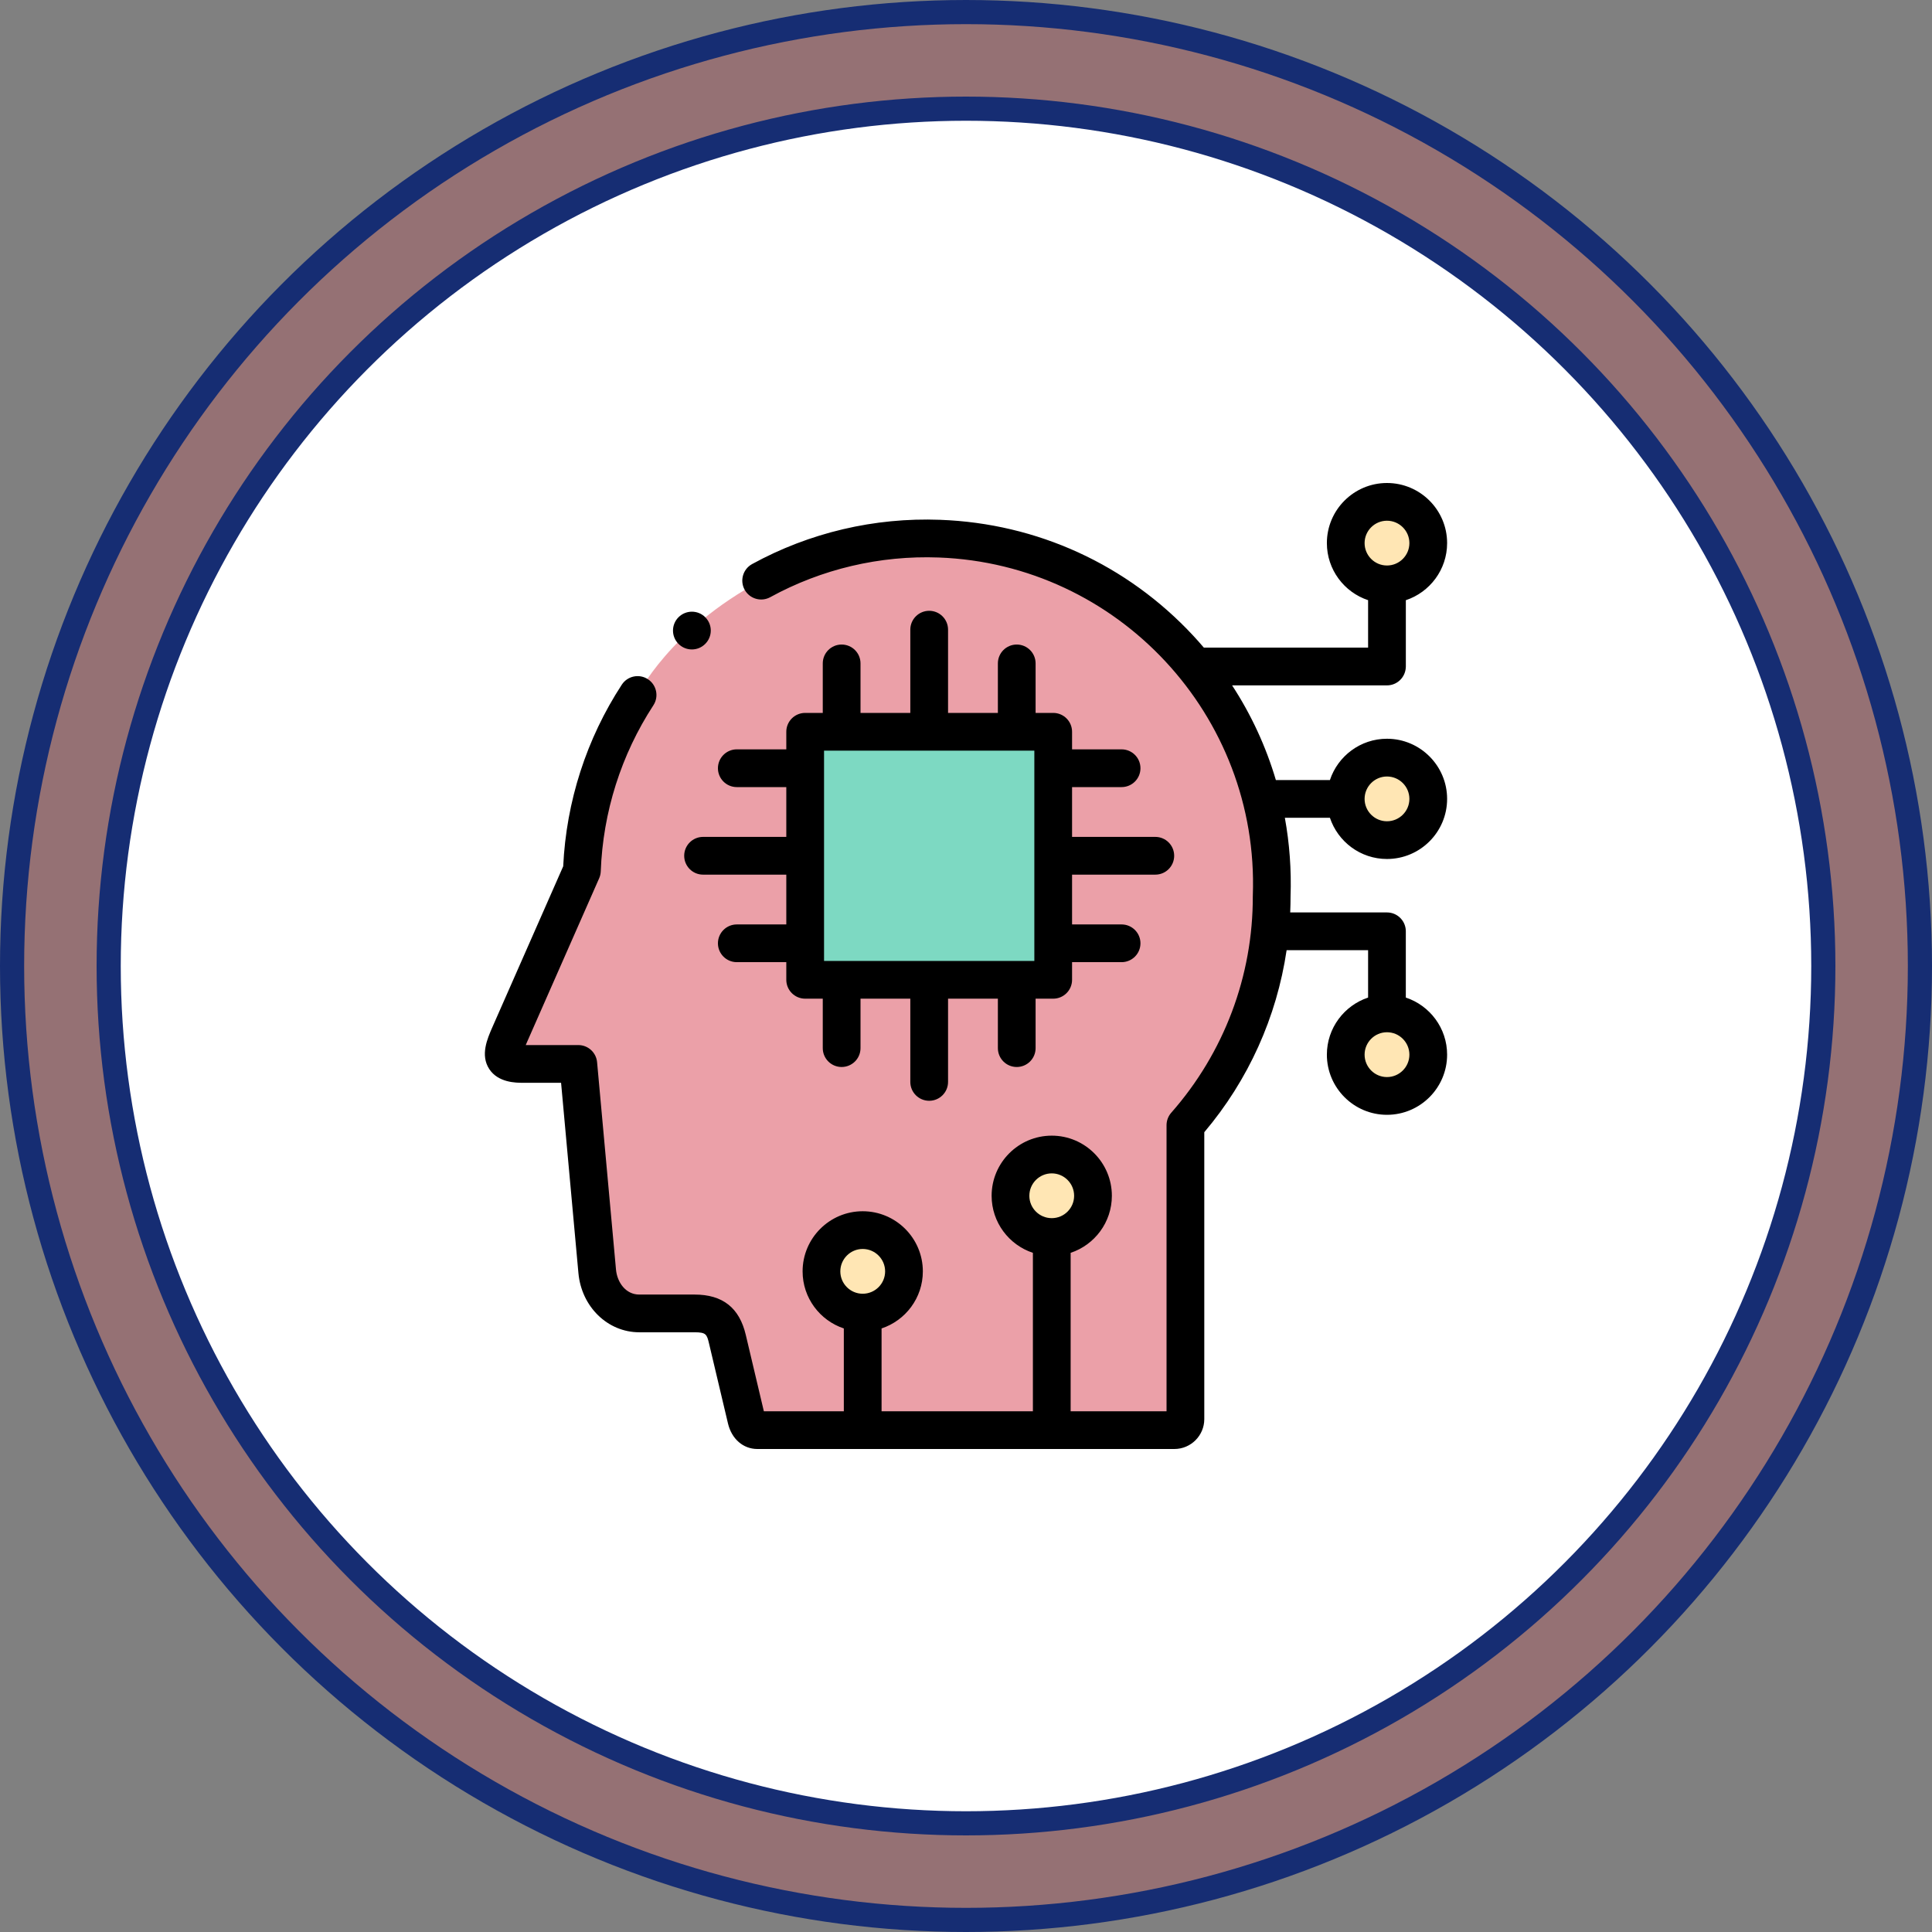 <svg width="80" height="80" viewBox="0 0 80 80" fill="none" xmlns="http://www.w3.org/2000/svg">
<rect x="0" y="0" width="80" height="80" fill="#808080" stroke="none"/>
<circle cx="40" cy="40" r="39.5" fill="#D84353" fill-opacity="0.24" stroke="#162D73"/>
<circle cx="40" cy="40" r="35.5" fill="white" stroke="#162D73"/>
<g clip-path="url(#clip0_97_263)">
<path fill-rule="evenodd" clip-rule="evenodd" d="M31.363 59.219H43.551H48.627C48.88 59.219 49.086 59.013 49.086 58.762V49.515V46.591C51.013 44.405 52.285 41.625 52.587 38.563C52.636 38.082 52.658 37.597 52.658 37.105C52.706 35.715 52.556 34.364 52.232 33.081C51.718 31.048 50.769 29.183 49.483 27.598C46.975 24.499 43.192 22.462 38.897 22.304C36.228 22.205 33.702 22.845 31.518 24.043C27.729 26.062 26.401 28.778 26.401 28.778C25.031 30.877 24.195 33.365 24.095 36.052L21.108 42.836C20.745 43.665 20.669 44.055 21.654 44.055H23.947L24.729 52.643C24.816 53.597 25.514 54.386 26.472 54.386H28.762C29.649 54.386 29.96 54.767 30.122 55.457L30.904 58.762C30.962 59.006 31.11 59.219 31.363 59.219Z" fill="#D84353" fill-opacity="0.5"/>
<path fill-rule="evenodd" clip-rule="evenodd" d="M38.476 40.572H42.101H43.611V39.06V35.435V31.811V30.301H42.101H38.476H34.851H33.341V31.811V35.435V39.06V40.572H34.851H38.476Z" fill="#7DD9C2"/>
<path fill-rule="evenodd" clip-rule="evenodd" d="M35.722 54.353C36.667 54.353 37.432 53.588 37.432 52.646C37.432 51.701 36.667 50.936 35.722 50.936C34.78 50.936 34.015 51.701 34.015 52.646C34.015 53.588 34.78 54.353 35.722 54.353Z" fill="#FFE6B4"/>
<path fill-rule="evenodd" clip-rule="evenodd" d="M43.552 51.222C44.494 51.222 45.259 50.457 45.259 49.515C45.259 48.571 44.494 47.806 43.552 47.806C42.607 47.806 41.842 48.571 41.842 49.515C41.842 50.457 42.607 51.222 43.552 51.222Z" fill="#FFE6B4"/>
<path fill-rule="evenodd" clip-rule="evenodd" d="M57.431 24.198C58.376 24.198 59.141 23.433 59.141 22.488C59.141 21.546 58.376 20.781 57.431 20.781C56.489 20.781 55.724 21.546 55.724 22.488C55.724 23.433 56.489 24.198 57.431 24.198Z" fill="#FFE6B4"/>
<path fill-rule="evenodd" clip-rule="evenodd" d="M57.431 34.788C58.376 34.788 59.141 34.023 59.141 33.081C59.141 32.136 58.376 31.372 57.431 31.372C56.489 31.372 55.724 32.136 55.724 33.081C55.724 34.023 56.489 34.788 57.431 34.788Z" fill="#FFE6B4"/>
<path fill-rule="evenodd" clip-rule="evenodd" d="M57.431 45.38C58.376 45.38 59.141 44.616 59.141 43.671C59.141 42.727 58.376 41.962 57.431 41.962C56.489 41.962 55.724 42.727 55.724 43.671C55.724 44.616 56.489 45.38 57.431 45.38Z" fill="#FFE6B4"/>
<path d="M30.509 32.592H32.559V34.654H29.112C28.681 34.654 28.331 35.004 28.331 35.435C28.331 35.867 28.681 36.217 29.112 36.217H32.559V38.279H30.509C30.078 38.279 29.728 38.628 29.728 39.06C29.728 39.491 30.078 39.841 30.509 39.841H32.559V40.572C32.559 41.003 32.909 41.353 33.341 41.353H34.069V43.401C34.069 43.832 34.419 44.182 34.85 44.182C35.282 44.182 35.632 43.832 35.632 43.401V41.353H37.694V44.8C37.694 45.231 38.044 45.581 38.476 45.581C38.907 45.581 39.257 45.231 39.257 44.8V41.353H41.32V43.401C41.32 43.832 41.669 44.182 42.101 44.182C42.532 44.182 42.882 43.832 42.882 43.401V41.353H43.611C44.042 41.353 44.392 41.003 44.392 40.572V39.841H46.442C46.874 39.841 47.224 39.491 47.224 39.06C47.224 38.628 46.874 38.279 46.442 38.279H44.392V36.217H47.839C48.271 36.217 48.62 35.867 48.62 35.435C48.62 35.004 48.271 34.654 47.839 34.654H44.392V32.592H46.442C46.874 32.592 47.224 32.242 47.224 31.811C47.224 31.379 46.874 31.029 46.442 31.029H44.392V30.301C44.392 29.869 44.042 29.52 43.611 29.52H42.882V27.47C42.882 27.038 42.532 26.689 42.101 26.689C41.669 26.689 41.32 27.038 41.32 27.47V29.52H39.257V26.073C39.257 25.642 38.907 25.292 38.476 25.292C38.044 25.292 37.694 25.642 37.694 26.073V29.52H35.632V27.47C35.632 27.038 35.282 26.689 34.85 26.689C34.419 26.689 34.069 27.038 34.069 27.47V29.52H33.341C32.909 29.52 32.559 29.869 32.559 30.301V31.029H30.509C30.078 31.029 29.728 31.379 29.728 31.811C29.728 32.242 30.078 32.592 30.509 32.592ZM34.122 31.082H42.83V39.791H34.122V31.082Z" fill="black"/>
<path d="M57.431 35.569C58.805 35.569 59.922 34.453 59.922 33.081C59.922 31.708 58.805 30.59 57.431 30.59C56.332 30.59 55.397 31.308 55.069 32.3H52.831C52.422 30.917 51.814 29.598 51.019 28.38H57.431C57.849 28.38 58.188 28.052 58.211 27.64C58.212 27.627 58.213 27.613 58.213 27.598V24.853C59.204 24.524 59.922 23.589 59.922 22.488C59.922 21.116 58.805 20 57.431 20C56.059 20 54.943 21.116 54.943 22.488C54.943 23.588 55.66 24.524 56.65 24.852V26.817H49.849C49.707 26.651 49.562 26.486 49.412 26.325C46.671 23.377 42.947 21.672 38.926 21.524C36.208 21.422 33.517 22.056 31.143 23.357C30.764 23.565 30.626 24.04 30.833 24.418C31.041 24.797 31.516 24.935 31.894 24.728C34.02 23.562 36.432 22.994 38.869 23.085C46.307 23.359 52.143 29.636 51.877 37.077C51.877 37.087 51.876 37.097 51.876 37.107C51.885 40.409 50.685 43.593 48.499 46.075C48.374 46.217 48.304 46.401 48.304 46.591V58.438H44.333V51.877C45.323 51.549 46.04 50.614 46.04 49.515C46.04 48.142 44.924 47.025 43.551 47.025C42.178 47.025 41.061 48.142 41.061 49.515C41.061 50.615 41.778 51.549 42.77 51.877V58.438H36.504V55.008C37.495 54.679 38.213 53.745 38.213 52.645C38.213 51.272 37.096 50.155 35.722 50.155C34.35 50.155 33.234 51.272 33.234 52.645C33.234 53.745 33.951 54.679 34.941 55.008V58.438H31.63L30.882 55.278C30.618 54.152 29.924 53.605 28.762 53.605H26.472C25.9 53.605 25.554 53.086 25.507 52.572L24.724 43.984C24.688 43.582 24.351 43.274 23.947 43.274H21.77C21.786 43.236 21.804 43.195 21.823 43.15L24.81 36.367C24.85 36.276 24.872 36.179 24.876 36.081C24.967 33.627 25.721 31.25 27.055 29.205C27.291 28.844 27.189 28.36 26.828 28.124C26.467 27.888 25.983 27.99 25.747 28.351C24.285 30.591 23.447 33.189 23.321 35.872L20.393 42.522C20.177 43.014 19.881 43.688 20.259 44.267C20.631 44.836 21.374 44.836 21.654 44.836H23.233L23.951 52.714C24.078 54.112 25.162 55.167 26.472 55.167H28.762C29.235 55.167 29.27 55.249 29.361 55.637L30.144 58.942C30.296 59.585 30.774 60 31.363 60H48.627C49.31 60 49.867 59.445 49.867 58.762V46.882C51.694 44.723 52.867 42.112 53.276 39.345H56.65V41.307C55.66 41.636 54.943 42.571 54.943 43.671C54.943 45.044 56.059 46.162 57.431 46.162C58.805 46.162 59.922 45.044 59.922 43.671C59.922 42.571 59.204 41.635 58.212 41.307V38.563C58.212 38.542 58.211 38.523 58.21 38.507C58.181 38.102 57.844 37.782 57.431 37.782H53.425C53.434 37.561 53.439 37.34 53.439 37.118C53.477 36.014 53.396 34.924 53.203 33.862H55.069C55.398 34.852 56.332 35.569 57.431 35.569ZM57.431 32.153C57.943 32.153 58.36 32.569 58.36 33.081C58.36 33.591 57.943 34.007 57.431 34.007C56.921 34.007 56.505 33.591 56.505 33.081C56.505 32.569 56.921 32.153 57.431 32.153ZM56.505 22.488C56.505 21.978 56.921 21.562 57.431 21.562C57.943 21.562 58.36 21.978 58.36 22.488C58.36 23 57.943 23.416 57.431 23.416C56.921 23.416 56.505 23 56.505 22.488ZM35.722 53.571C35.212 53.571 34.796 53.156 34.796 52.645C34.796 52.134 35.212 51.717 35.722 51.717C36.234 51.717 36.651 52.134 36.651 52.645C36.651 53.156 36.234 53.571 35.722 53.571ZM43.551 50.441C43.039 50.441 42.623 50.026 42.623 49.515C42.623 49.003 43.039 48.587 43.551 48.587C44.062 48.587 44.477 49.004 44.477 49.515C44.477 50.026 44.062 50.441 43.551 50.441ZM57.431 42.743C57.943 42.743 58.36 43.16 58.36 43.671C58.36 44.183 57.943 44.599 57.431 44.599C56.921 44.599 56.505 44.183 56.505 43.671C56.505 43.16 56.921 42.743 57.431 42.743Z" fill="black"/>
<path d="M28.649 26.892C28.849 26.892 29.049 26.816 29.201 26.663L29.203 26.661C29.509 26.356 29.508 25.862 29.202 25.557C28.897 25.252 28.402 25.253 28.096 25.558C27.791 25.863 27.791 26.358 28.096 26.663C28.249 26.816 28.449 26.892 28.649 26.892Z" fill="black"/>
</g>
<defs>
<clipPath id="clip0_97_263">
<rect width="40" height="40" fill="white" transform="translate(20 20)"/>
</clipPath>
</defs>
</svg>
